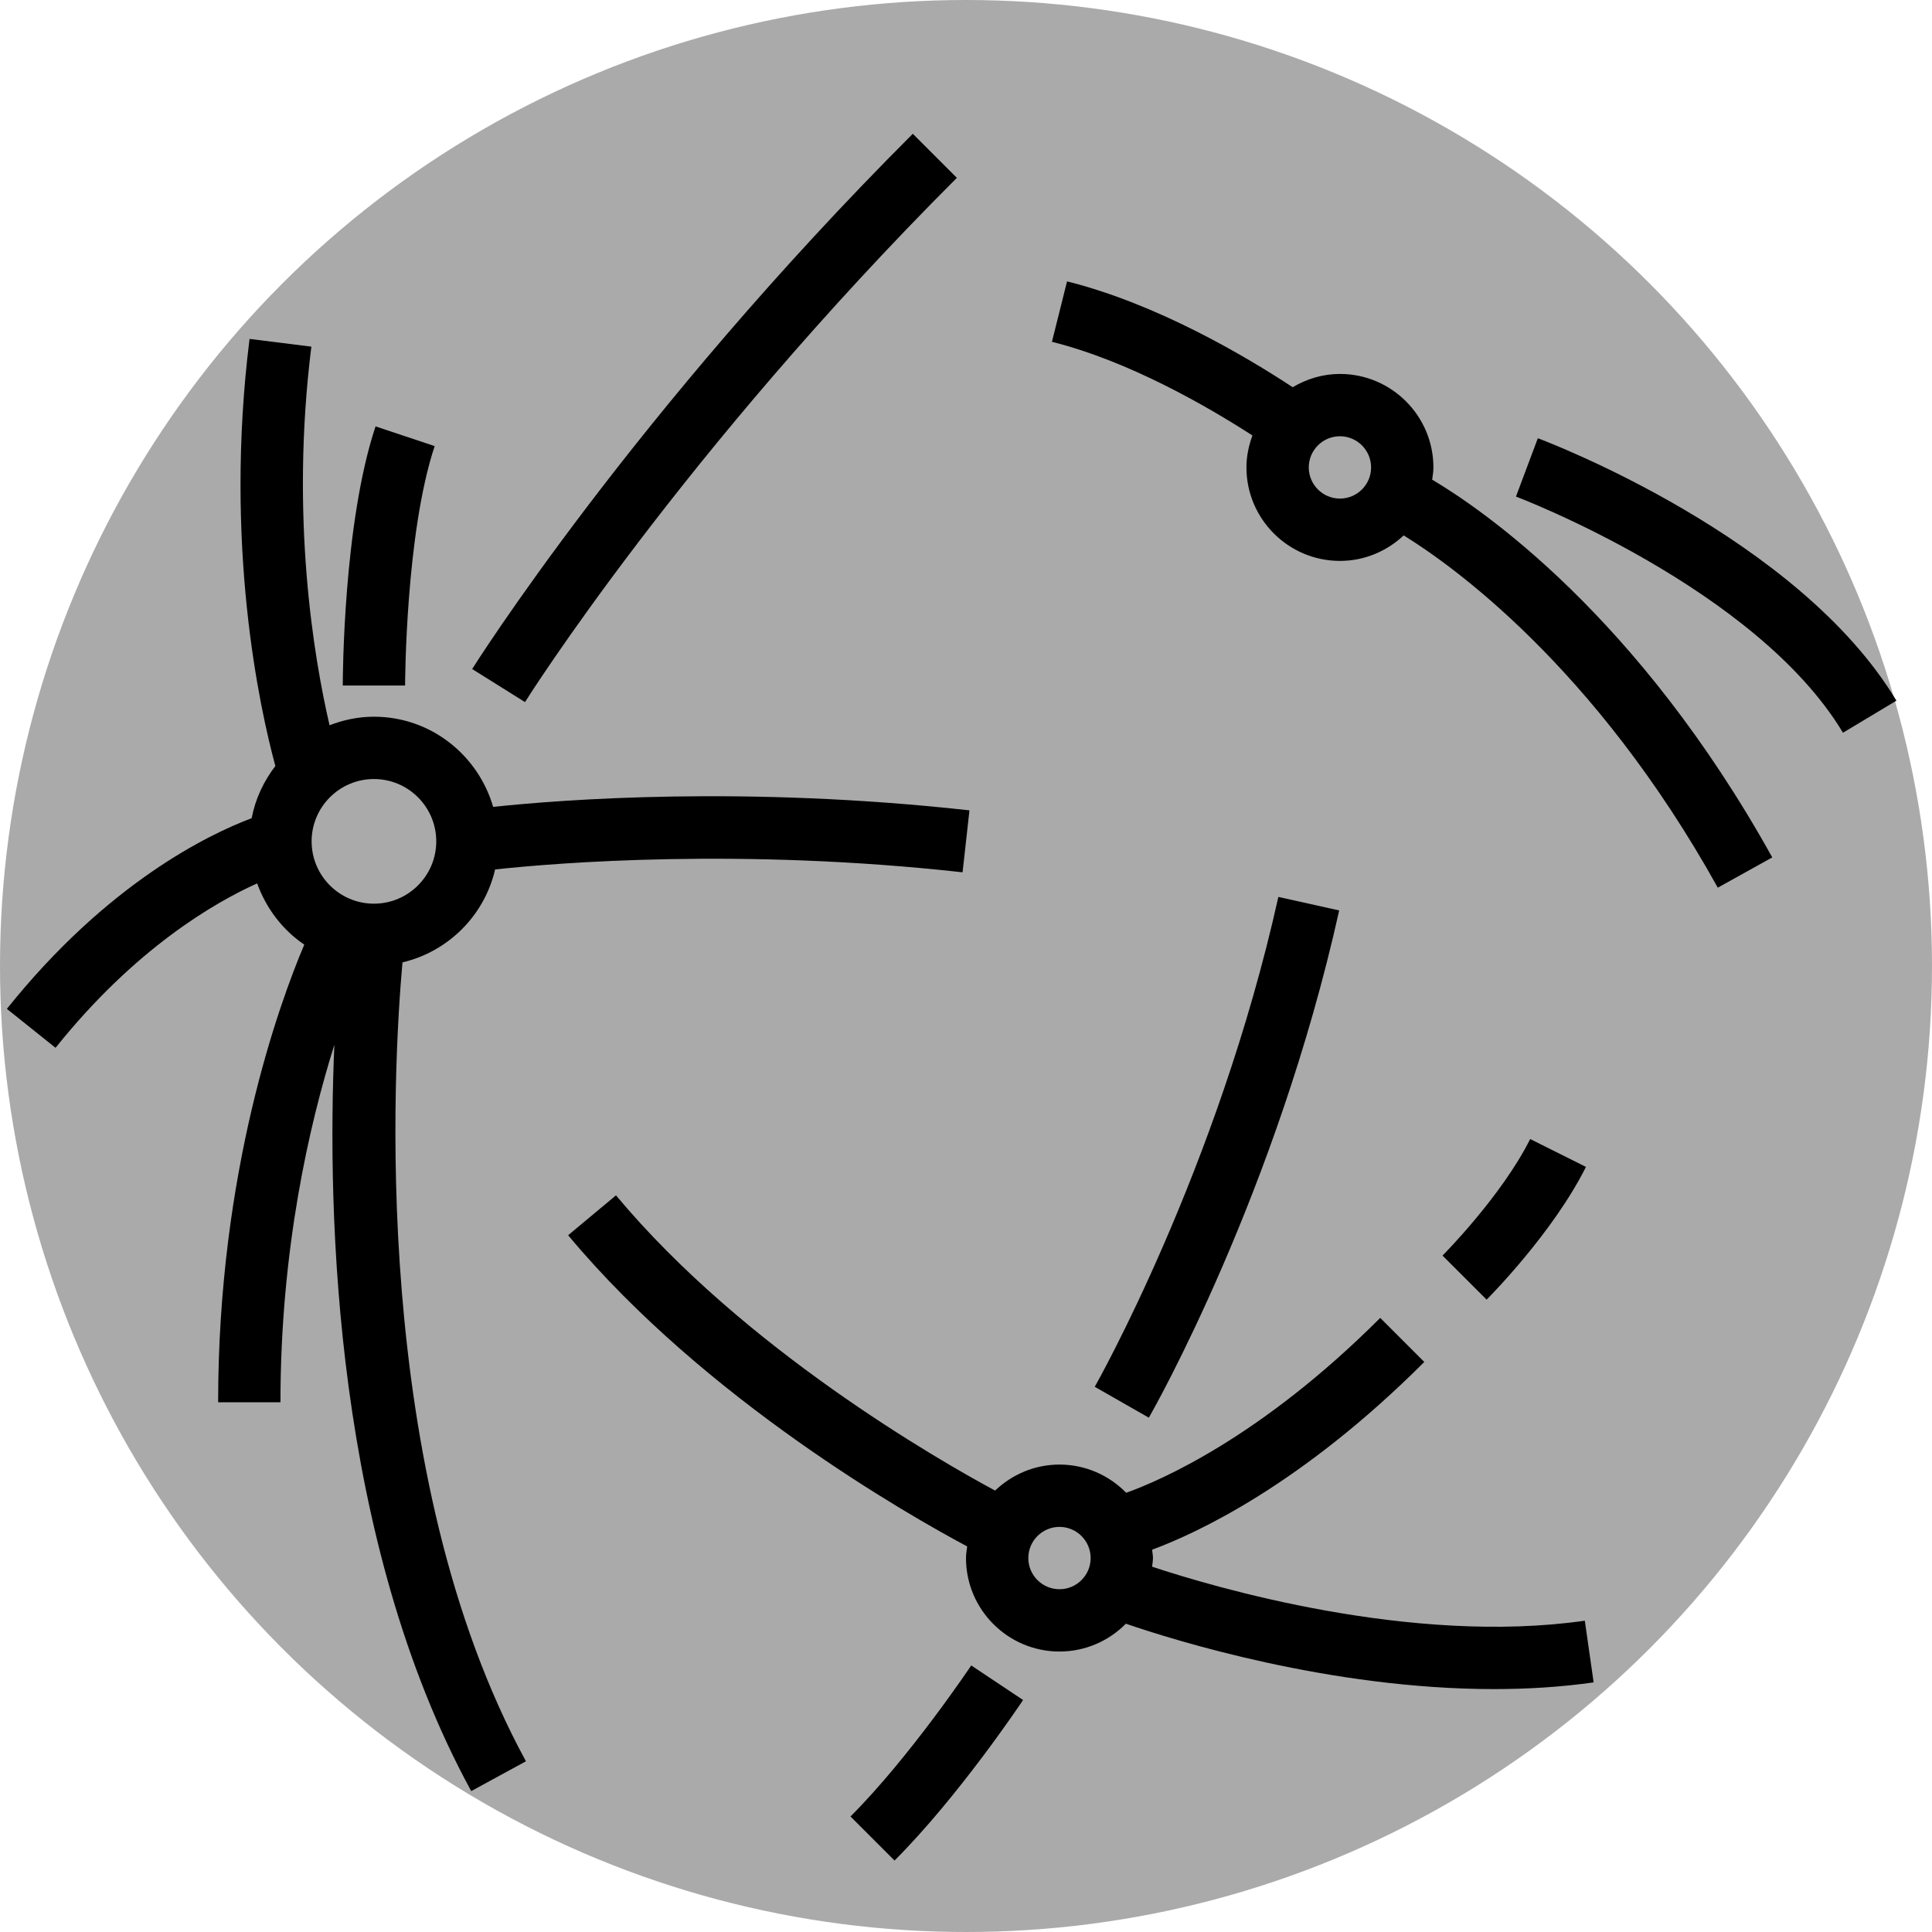 <?xml version="1.0" encoding="iso-8859-1"?>
<!-- Generator: Adobe Illustrator 19.0.0, SVG Export Plug-In . SVG Version: 6.00 Build 0)  -->
<svg version="1.1" id="Layer_1" xmlns="http://www.w3.org/2000/svg" xmlns:xlink="http://www.w3.org/1999/xlink" x="0px" y="0px"
	 viewBox="0 0 290.512 290.512" style="enable-background:new 0 0 290.512 290.512;" xml:space="preserve">
<g>
	<g>
		<circle style="fill:#AAAAAA;" cx="145.256" cy="145.256" r="145.256"/>
		<path style="fill:#000000;" d="M143.883,26.741l-6.626-6.626c-42.063,42.063-66.021,80.106-66.26,80.486l7.947,4.971
			C79.174,105.198,102.569,68.055,143.883,26.741z"/>
		<path style="fill:#000000;" d="M60.52,144.712c6.902-1.631,12.328-7.061,13.93-13.977c9.451-1.012,37.05-3.261,70.29,0.431
			l1.036-9.315c-33.723-3.739-61.176-1.631-71.62-0.52c-2.268-7.802-9.399-13.56-17.927-13.56c-2.362,0-4.597,0.487-6.677,1.284
			C47.19,98.859,43.62,77.736,46.82,52.124l-9.296-1.162c-3.866,30.935,1.509,55.455,3.88,64.222
			c-1.743,2.277-3.008,4.92-3.561,7.844c-6.438,2.422-21.652,9.727-36.811,28.672l7.319,5.857
			c11.967-14.957,23.948-21.859,30.316-24.722c1.359,3.763,3.824,6.996,7.085,9.207c-3.805,8.978-12.951,34.177-12.951,68.814h9.371
			c0-22.983,4.334-41.759,8.106-53.754c-1.115,25.542,0.014,74.521,20.579,112.222l8.228-4.484
			C55.455,221.515,59.147,160.034,60.52,144.712z M65.599,126.513c0,5.168-4.203,9.371-9.371,9.371s-9.371-4.203-9.371-9.371
			s4.203-9.371,9.371-9.371S65.599,121.345,65.599,126.513z"/>
		<path style="fill:#000000;" d="M127.886,273.142l6.626,6.626c9.587-9.592,18.935-23.55,19.328-24.141l-7.797-5.196
			C145.949,250.566,136.826,264.202,127.886,273.142z"/>
		<path style="fill:#000000;" d="M201.371,136.901l-9.146-2.034c-9.095,40.929-27.425,73.34-27.608,73.663l8.134,4.648
			C173.534,211.816,191.953,179.278,201.371,136.901z"/>
		<path style="fill:#000000;" d="M173.239,235.581c0.042-0.431,0.131-0.853,0.131-1.298c0-0.431-0.089-0.839-0.127-1.256
			c6.677-2.469,22.421-9.727,40.925-28.231l-6.626-6.626c-17.988,17.988-33.128,24.487-38.198,26.296
			c-2.554-2.61-6.101-4.241-10.032-4.241c-3.758,0-7.155,1.504-9.681,3.913c-8.43-4.54-37.766-21.306-57.006-44.397l-7.197,6.002
			c20.631,24.754,51.228,42.11,60.005,46.791c-0.075,0.576-0.178,1.148-0.178,1.748c0,7.75,6.307,14.057,14.057,14.057
			c3.903,0,7.436-1.607,9.985-4.184c7.225,2.479,30.719,9.831,55.356,9.831c4.986,0,10.027-0.3,14.98-1.007l-1.326-9.278
			C212.158,247.455,182.413,238.622,173.239,235.581z M159.313,238.969c-2.582,0-4.686-2.099-4.686-4.686
			c0-2.586,2.104-4.686,4.686-4.686s4.686,2.099,4.686,4.686C163.998,236.87,161.895,238.969,159.313,238.969z"/>
		<path style="fill:#000000;" d="M215.353,72.127c0.084-0.609,0.187-1.209,0.187-1.841c0-7.75-6.307-14.057-14.057-14.057
			c-2.605,0-5.014,0.759-7.103,1.996c-7.08-4.658-20.373-12.525-33.929-15.913l-2.273,9.086
			c11.616,2.905,23.414,9.737,30.148,14.085c-0.553,1.509-0.9,3.111-0.9,4.803c0,7.75,6.307,14.057,14.057,14.057
			c3.716,0,7.071-1.476,9.587-3.833c6.968,4.287,28.662,19.539,47.231,52.967l8.191-4.55
			C246.274,92.528,222.794,76.536,215.353,72.127z M201.484,74.971c-2.582,0-4.686-2.099-4.686-4.686
			c0-2.586,2.104-4.686,4.686-4.686s4.686,2.099,4.686,4.686C206.169,72.872,204.066,74.971,201.484,74.971z"/>
		<path style="fill:#000000;" d="M231.242,65.895l-3.289,8.776c0.361,0.131,36.108,13.734,49.171,35.508l8.036-4.822
			C270.429,80.809,232.836,66.494,231.242,65.895z"/>
		<path style="fill:#000000;" d="M65.361,67.08l-8.889-2.966c-4.873,14.615-4.929,37.982-4.929,38.971h9.371
			C60.914,102.86,60.975,80.242,65.361,67.08z"/>
		<path style="fill:#000000;" d="M230.09,171.275c-4.278,8.561-13.092,17.44-13.181,17.524l6.63,6.626
			c0.403-0.403,9.966-10.023,14.938-19.961L230.09,171.275z"/>
	</g>
</g>
<g>
</g>
<g>
</g>
<g>
</g>
<g>
</g>
<g>
</g>
<g>
</g>
<g>
</g>
<g>
</g>
<g>
</g>
<g>
</g>
<g>
</g>
<g>
</g>
<g>
</g>
<g>
</g>
<g>
</g>
</svg>
